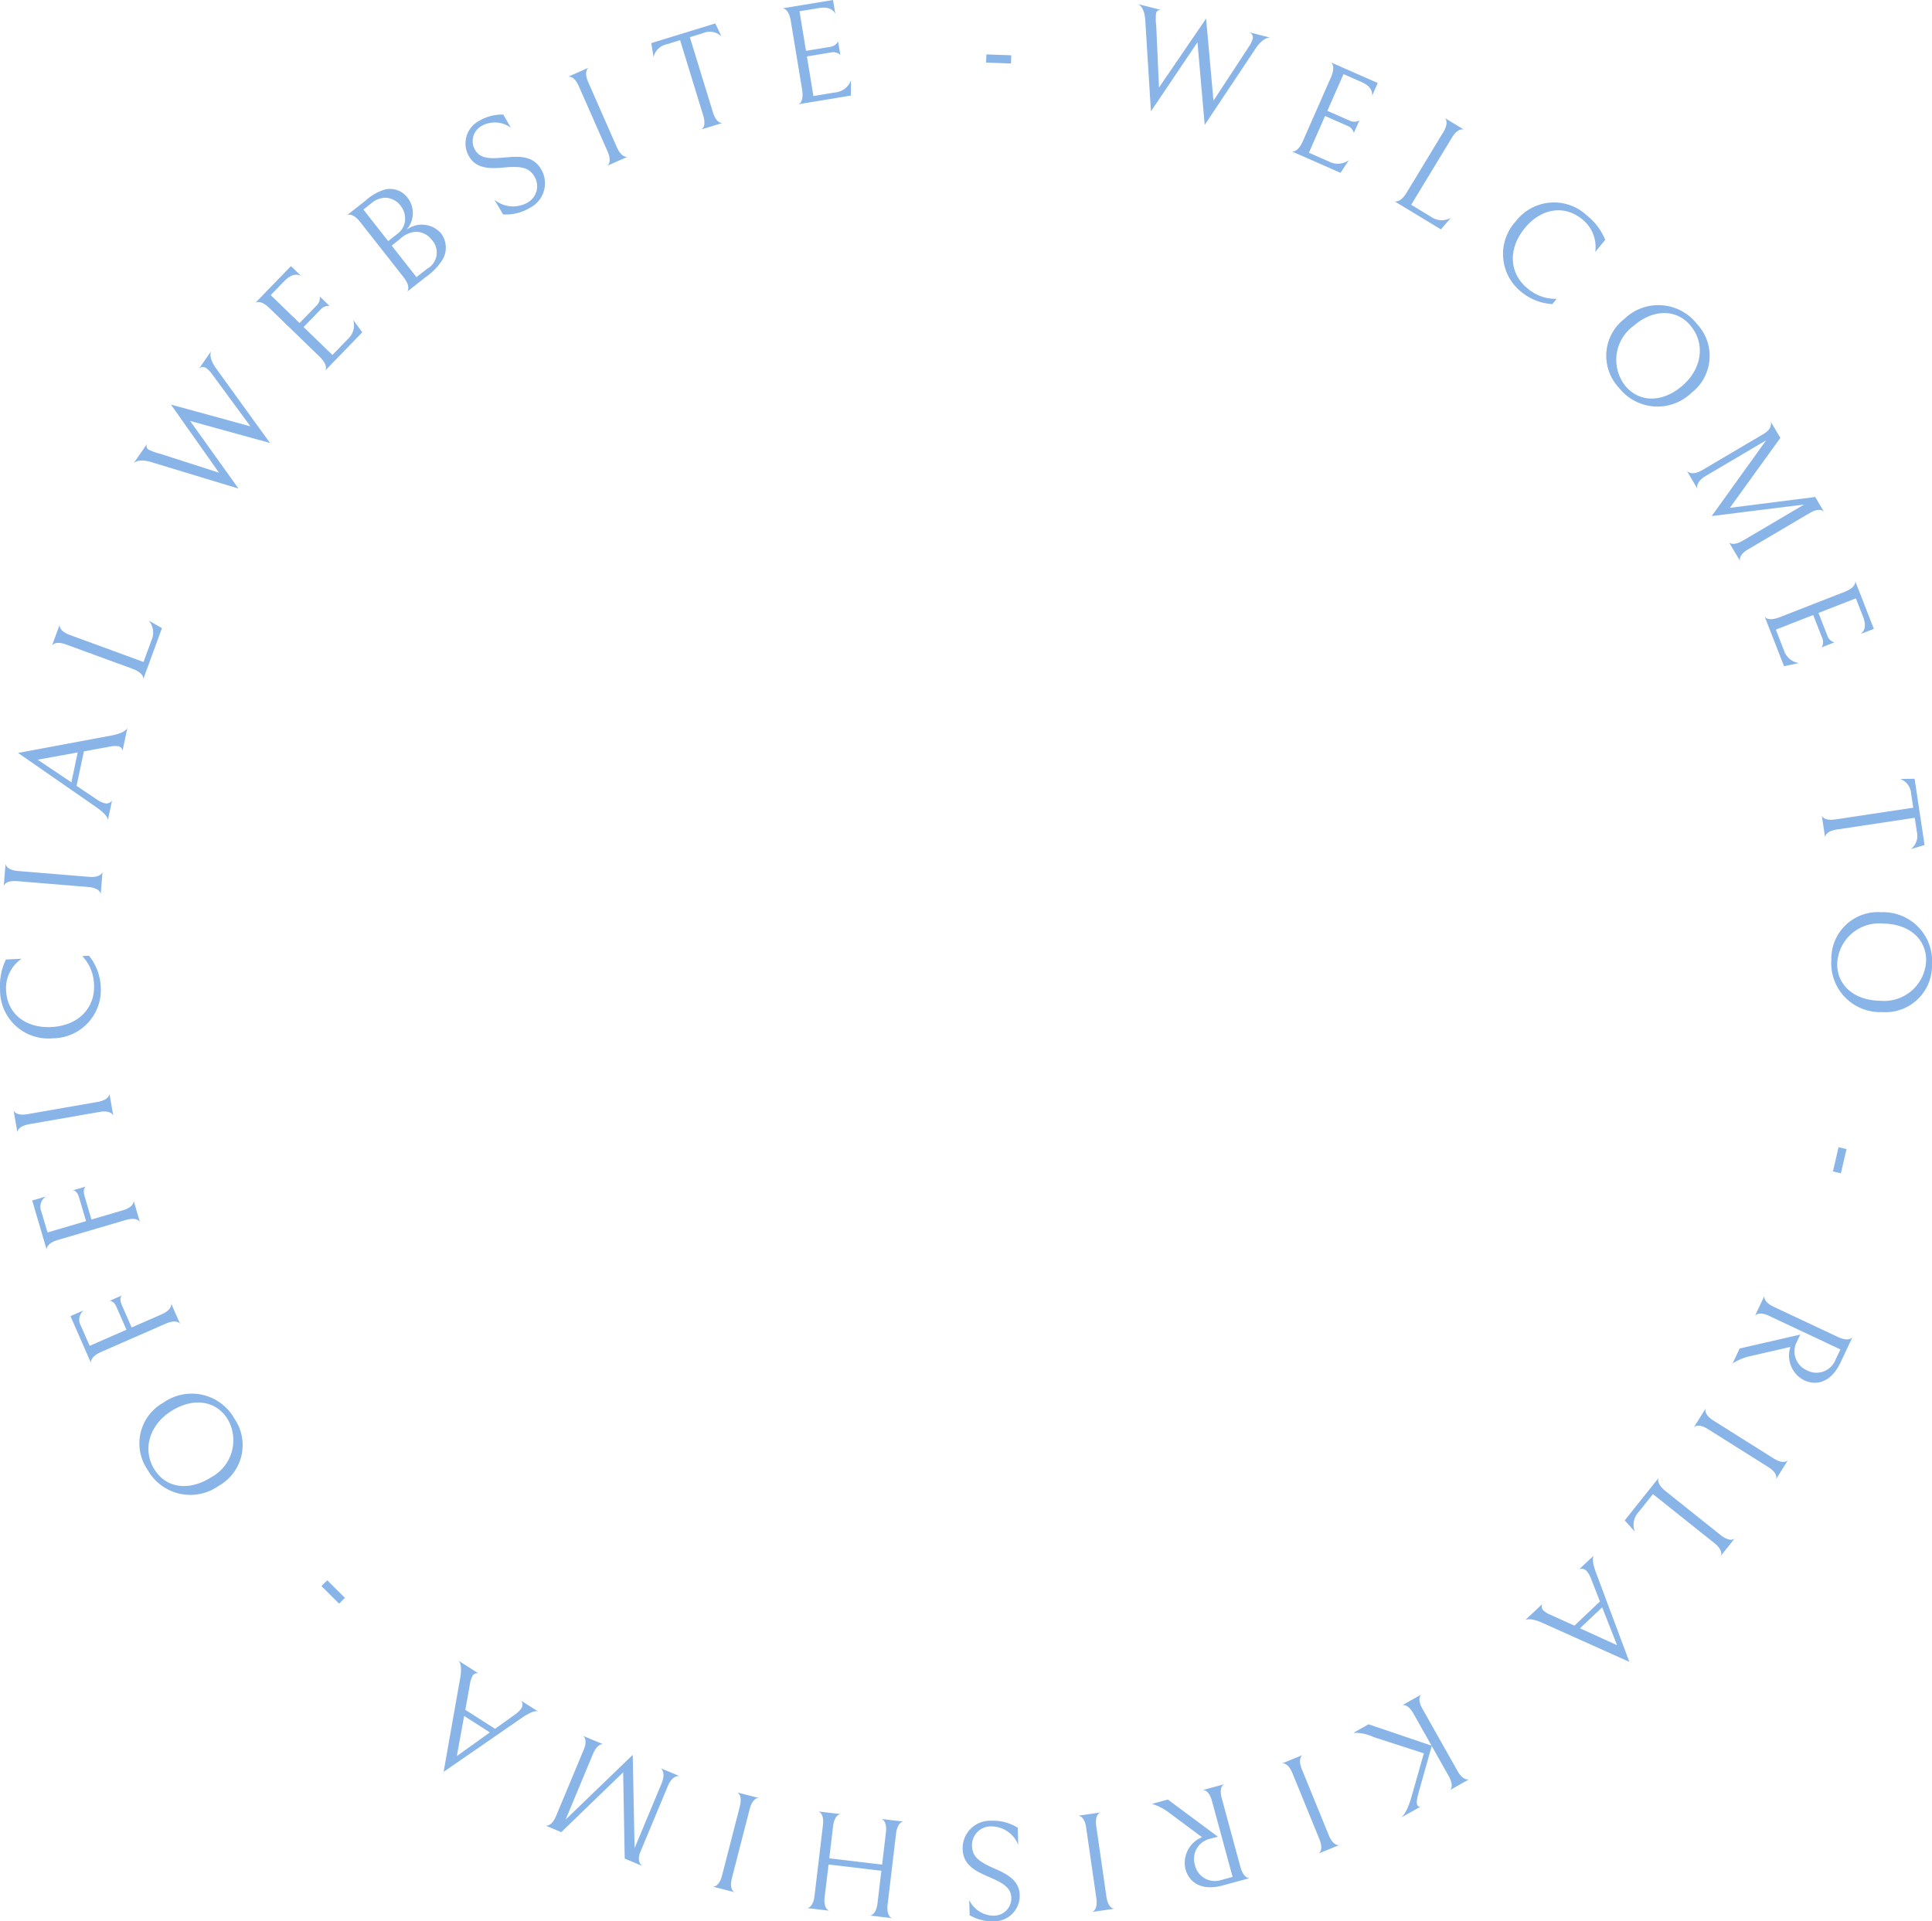 <svg xmlns="http://www.w3.org/2000/svg" width="178.221" height="177.254"><path d="M115.535 3.645a.5.5 0 00-.315-.672l1.961.5c-.079-.007-.662-.047-1.361 1.014l-4.69 7.037-.667-7.624-4.292 6.37-.525-8.4C105.581.692 105.081.432 105 .384l2.1.532a.4.4 0 00-.46.327 5.3 5.3 0 00.019 1.149l.257 5.679 4.343-6.358.679 7.576 3.262-4.974a2.5 2.5 0 00.335-.67zm3.623 10.321s.529.19 1.038-.968l2.577-5.859c.483-1.1 0-1.383 0-1.383l4.32 1.9-.525 1.194c.038-.311-.019-.863-.974-1.283l-1.658-.73-1.491 3.389 2.053.9a.959.959 0 00.9-.016l-.509 1.158a.959.959 0 00-.593-.66l-2.064-.908-1.491 3.389 1.862.819a1.721 1.721 0 001.826-.137l-.771 1.171zm14.118-3.079l1.774 1.075s-.518-.253-1.119.74l-3.752 6.191L132.008 20a1.721 1.721 0 001.829.1l-.917 1.061-4.294-2.6s.5.256 1.155-.825l3.346-5.522c.602-.991.149-1.327.149-1.327zm7.088 16.065a4.46 4.46 0 01-.567-6.5 4.447 4.447 0 016.608-.559 5.506 5.506 0 011.672 2.236l-.92 1.118a3.273 3.273 0 00-1.181-3c-1.762-1.45-3.89-.937-5.307.785-1.657 2.014-1.365 4.247.2 5.539a3.957 3.957 0 002.728 1l-.4.483a4.942 4.942 0 01-2.833-1.102zm16.176 2.937a4.293 4.293 0 01-.5 6.345 4.512 4.512 0 01-6.7-.466 4.3 4.3 0 01.5-6.346 4.512 4.512 0 016.7.467zm-.636.1c-1.292-1.486-3.4-1.5-5.23.089a3.872 3.872 0 00-.694 5.582c1.293 1.486 3.4 1.5 5.23-.089s2.116-3.945.69-5.578zm3.589 20.04c.045.05.378.383 1.321-.173l5.615-3.311-8.529 1.064 5.021-6.987-5.548 3.271c-.954.563-.829 1.109-.787 1.206l-.98-1.662c.058.072.461.5 1.45-.083l5.626-3.317c.842-.5.688-1.042.65-1.156l.9 1.516-4.656 6.453 7.874-1 .8 1.359c-.052-.061-.409-.41-1.308.119l-5.693 3.358c-.876.516-.761.994-.726 1.079zm3.291 6.852s.241.508 1.419.048l5.963-2.33c1.118-.437.975-.983.975-.983l1.717 4.4-1.214.475c.246-.194.6-.625.216-1.6l-.66-1.691-3.45 1.347.816 2.09a.962.962 0 00.652.627l-1.179.46a.957.957 0 00.046-.886l-.821-2.1-3.449 1.348.74 1.895a1.72 1.72 0 001.39 1.193l-1.373.284zM175.3 71.862l1.317-.013.918 6.112-1.262.374a1.552 1.552 0 00.551-1.6l-.194-1.29-7.156 1.076c-1.173.176-1.114.747-1.114.747l-.308-2.05s.1.553 1.282.375l7.156-1.076-.193-1.289a1.553 1.553 0 00-.997-1.366zm2.92 17.122a4.294 4.294 0 01-4.613 4.387 4.512 4.512 0 01-4.671-4.826 4.3 4.3 0 014.613-4.388 4.513 4.513 0 014.671 4.827zm-.542-.348c.032-1.97-1.524-3.392-3.951-3.432a3.874 3.874 0 00-4.249 3.689c-.032 1.97 1.524 3.392 3.95 3.431a3.873 3.873 0 004.25-3.688zm-7.342 17.374l-.521 2.234-.736-.171.521-2.235zm-3.662 20.407a1.883 1.883 0 002.626-.925l.472-1-6.558-3.088c-1.062-.5-1.329.008-1.329.008l.883-1.876s-.2.524.846 1.018l5.9 2.778c1.1.516 1.371.026 1.371.026l-1.1 2.335c-.917 1.946-2.318 2.137-3.368 1.642a2.556 2.556 0 01-1.315-2.867c.011-.024.043-.182.053-.206l-3.619.832a4.959 4.959 0 00-1.71.694l.65-1.38 5.591-1.287-.333.708a1.9 1.9 0 00.94 2.588zm-8.607 4.642l5.538 3.485c.982.618 1.325.171 1.325.171l-1.1 1.754s.261-.513-.72-1.131l-5.539-3.485c-.992-.625-1.331-.16-1.331-.16l1.111-1.765s-.276.506.716 1.131zm1.952 10.873l-1.292 1.62s.316-.481-.591-1.2l-5.657-4.514-1.334 1.672a1.721 1.721 0 00-.335 1.8l-.934-1.046 3.131-3.924s-.319.463.67 1.252l5.045 4.025c.907.72 1.297.315 1.297.315zm-12.428 5.815l-.814-2.081a2.253 2.253 0 00-.4-.713.612.612 0 00-.7-.178l1.357-1.279c-.057.054-.26.371.193 1.592l3.075 8.228-8.038-3.607c-1.083-.484-1.494-.293-1.57-.24l1.576-1.484a.487.487 0 00.093.575 2.267 2.267 0 00.688.426l2.185.988zm-1.844 2.472l3.421 1.56-1.371-3.491zm-19.507 8.857l5.813 1.966-1.654-2.933c-.506-.9-.958-.823-1.045-.789l1.751-.987c-.05.043-.407.394.113 1.315l3.223 5.718c.513.909.981.81 1.074.788l-1.751.987c.062-.05.378-.393-.141-1.314l-1.551-2.751-1.182 4.2c-.2.711-.238 1.093-.148 1.252a.25.25 0 00.294.149l-1.785 1.006c.1-.069.555-.478.971-1.971l1.124-3.959-4.639-1.5a3.973 3.973 0 00-1.865-.387zm-6.14 4.17l2.474 6.059c.439 1.074.977.91.977.91l-1.919.784s.511-.266.073-1.34l-2.474-6.058c-.444-1.087-.989-.906-.989-.906l1.931-.789s-.514.253-.073 1.34zm-9.876 8.801a1.884 1.884 0 002.408 1.4l1.07-.291-1.9-7c-.308-1.133-.869-1.008-.869-1.008l2-.543s-.531.185-.227 1.305l1.709 6.295c.318 1.17.87 1.061.87 1.061l-2.493.677c-2.077.563-3.131-.381-3.435-1.5a2.558 2.558 0 011.331-2.862c.025-.007.166-.085.191-.092l-2.981-2.219a4.948 4.948 0 00-1.637-.852l1.473-.4 4.606 3.425-.755.205a1.9 1.9 0 00-1.361 2.399zm-9.096-3.556l.934 6.48c.166 1.149.728 1.121.728 1.121l-2.052.3s.56-.134.395-1.282l-.935-6.481c-.167-1.162-.741-1.119-.741-1.119l2.065-.3s-.562.119-.394 1.281zm-7.246.127l.046 1.577a2.686 2.686 0 00-2.54-1.7 1.729 1.729 0 00-1.722 1.8c.029.977.591 1.456 2.163 2.127 1.479.635 2.2 1.292 2.235 2.4a2.355 2.355 0 01-2.407 2.431 4.165 4.165 0 01-2.207-.562l-.042-1.407a2.51 2.51 0 002.273 1.447 1.6 1.6 0 001.607-1.678c-.03-1.029-1.06-1.455-2.117-1.92-1.149-.5-2.326-1.054-2.37-2.539a2.537 2.537 0 012.636-2.621 4.263 4.263 0 012.445.645zm-17.036-.118l-.346 2.94 4.871.58.349-2.941c.139-1.166-.427-1.272-.427-1.272l2.061.245s-.562-.028-.7 1.138l-.774 6.5c-.137 1.153.414 1.271.414 1.271l-2.06-.245s.577.016.714-1.137l.356-2.992-4.871-.58-.36 2.993c-.138 1.153.426 1.272.426 1.272l-2.06-.244s.562.027.7-1.139l.774-6.5c.137-1.153-.427-1.273-.427-1.273l2.073.247s-.574-.029-.713 1.137zm-7.695-1.59l-1.631 6.342c-.29 1.124.241 1.315.241 1.315l-2.009-.517s.569.093.858-1.032l1.632-6.342c.292-1.137-.254-1.318-.254-1.318l2.022.52s-.566-.105-.859 1.032zm-13.511-5.995c-.065-.013-.532-.08-.954.931l-2.51 6.02 6.192-5.969.17 8.607 2.48-5.947c.427-1.023 0-1.386-.093-1.438l1.781.743c-.088-.023-.668-.124-1.11.936l-2.515 6.032c-.377.9.074 1.246.172 1.315l-1.626-.678-.143-7.96-5.708 5.52-1.456-.607c.077.018.573.083.974-.879l2.545-6.1c.392-.939.014-1.253-.065-1.3zm-9.976-1.423l1.819-1.3a2.269 2.269 0 00.593-.565.614.614 0 000-.727l1.571 1c-.066-.042-.422-.162-1.5.575l-7.226 4.991 1.534-8.674c.206-1.169-.08-1.521-.149-1.581l1.823 1.165a.487.487 0 00-.534.231 2.234 2.234 0 00-.246.772l-.424 2.359zm-2.848-1.185l-.676 3.7 3.049-2.182zm-11.533-10.36l-1.628-1.62.534-.536 1.627 1.62zm-17.66-12.339a4.294 4.294 0 011.443-6.2 4.513 4.513 0 016.555 1.466 4.3 4.3 0 01-1.444 6.2 4.513 4.513 0 01-6.554-1.466zm.644-.007c1.055 1.664 3.136 2 5.186.7a3.872 3.872 0 001.523-5.416c-1.055-1.664-3.136-2-5.185-.7s-2.684 3.588-1.524 5.415zm-5.995-11.439l3.394-1.487-.906-2.067c-.308-.7-.671-.589-.671-.589l1.171-.513s-.325.2-.022.893l.906 2.067 2.76-1.209c1.051-.461.881-1.012.881-1.012l.832 1.9s-.273-.493-1.337-.027l-5.938 2.6c-1.1.482-.946 1.027-.946 1.027L6.5 121.42l1.219-.534a1.121 1.121 0 00-.254 1.436zM4.384 113.7l3.553-1.044-.637-2.166c-.217-.738-.591-.669-.591-.669l1.226-.36s-.348.157-.135.882l.636 2.165 2.891-.85c1.1-.323 1-.892 1-.892l.584 1.989s-.208-.523-1.321-.2l-6.219 1.828c-1.151.338-1.068.9-1.068.9l-1.331-4.529 1.276-.375a1.121 1.121 0 00-.434 1.392zm4.773-11.115l-6.45 1.126c-1.144.2-1.1.761-1.1.761l-.357-2.043s.15.557 1.293.357l6.45-1.126c1.156-.2 1.1-.774 1.1-.774l.359 2.056s-.139-.559-1.295-.357zm.136-11.568A4.461 4.461 0 014.85 95.79a4.448 4.448 0 01-4.843-4.532 5.494 5.494 0 01.541-2.741l1.446-.066a3.276 3.276 0 00-1.435 2.886c.1 2.281 1.91 3.517 4.139 3.415 2.606-.119 4.069-1.831 3.976-3.864a3.953 3.953 0 00-1.09-2.688l.626-.029a4.944 4.944 0 011.083 2.846zm-1.169-9.188L1.6 81.292c-1.157-.095-1.255.46-1.255.46l.17-2.067s.005.576 1.162.671l6.526.537c1.171.095 1.256-.474 1.256-.474l-.17 2.08s.005-.575-1.165-.67zM7.062 72.5l1.856 1.245a2.261 2.261 0 00.737.357.615.615 0 00.681-.256l-.386 1.823c.016-.077 0-.453-1.066-1.2l-7.217-5.006 8.66-1.618c1.166-.219 1.395-.611 1.427-.7l-.448 2.117a.489.489 0 00-.4-.419 2.273 2.273 0 00-.809.042l-2.357.434zm.106-3.083l-3.7.669 3.117 2.086zM4.794 59.57l.713-1.946s-.148.556.941.956l6.792 2.489.736-2.007a1.721 1.721 0 00-.252-1.813l1.216.7-1.727 4.711s.157-.54-1.03-.975l-6.058-2.22c-1.089-.403-1.331.105-1.331.105zm14.274-25.576a.5.5 0 00-.738.059l1.149-1.662c-.034.071-.274.6.476 1.628l4.952 6.848-7.374-2.037L22 45.072l-8.047-2.44c-1.123-.348-1.542.029-1.615.089l1.231-1.781a.4.4 0 00.146.545 5.406 5.406 0 001.082.384l5.408 1.74-4.437-6.285 7.332 2.008-3.52-4.794a2.423 2.423 0 00-.512-.544zM30 34.189s.362-.43-.547-1.311l-4.6-4.458c-.862-.835-1.3-.477-1.3-.477l3.286-3.392.937.908c-.278-.143-.816-.282-1.542.467l-1.262 1.3 2.661 2.578 1.559-1.604a.961.961 0 00.3-.853l.908.881a.958.958 0 00-.825.326l-1.57 1.616 2.661 2.579 1.416-1.462a1.722 1.722 0 00.508-1.761l.829 1.131zm9.253-8.613l-1.692 1.33c.034-.043.361-.449-.348-1.352l-3.988-5.075c-.661-.841-1.108-.672-1.2-.636l1.681-1.322a4.629 4.629 0 011.777-1.031 2.028 2.028 0 012.079.705 2.314 2.314 0 01-.073 3.01 2.361 2.361 0 013.145.265 2.173 2.173 0 01.037 2.707 5.713 5.713 0 01-1.418 1.399zm-5.026-6.8l-.707.555 2.288 2.913.831-.653a1.732 1.732 0 00.723-1.232A1.909 1.909 0 0036.969 19a1.819 1.819 0 00-1.423-.756 2 2 0 00-1.319.535zm2.642 3.3l-.739.58 2.288 2.912.975-.766a1.714 1.714 0 00.424-2.688 1.833 1.833 0 00-1.454-.732 2.371 2.371 0 00-1.494.695zm9.539-2.292l-.8-1.363a2.69 2.69 0 003.047.273 1.73 1.73 0 00.649-2.4c-.495-.845-1.219-1-2.921-.831-1.6.153-2.555-.077-3.115-1.034a2.357 2.357 0 01.946-3.291 4.179 4.179 0 012.208-.567l.712 1.217a2.505 2.505 0 00-2.69-.179 1.6 1.6 0 00-.606 2.244c.521.89 1.63.77 2.781.671 1.25-.112 2.549-.192 3.3 1.091a2.539 2.539 0 01-1.056 3.567 4.256 4.256 0 01-2.455.602zm9.632-5.828l-2.64-5.99c-.468-1.062-1-.884-1-.884l1.9-.837s-.5.28-.035 1.341l2.635 5.991c.473 1.073 1.014.878 1.014.878l-1.909.842s.51-.267.035-1.341zm4.248-8.679l-.209-1.3 5.909-1.815.558 1.193a1.553 1.553 0 00-1.664-.308l-1.246.383 2.126 6.919c.348 1.134.9.991.9.991l-1.982.609s.532-.178.18-1.325l-2.122-6.918-1.246.383a1.551 1.551 0 00-1.204 1.188zm13.358 4.341s.547-.13.342-1.378l-1.042-6.316C72.751.741 72.187.768 72.187.768L76.844 0l.212 1.286C76.917 1 76.568.574 75.539.744l-1.788.295.6 3.652 2.212-.364a.962.962 0 00.749-.507l.206 1.248a.959.959 0 00-.857-.229l-2.226.367.6 3.653 2.007-.331A1.721 1.721 0 0078.5 7.417l-.007 1.4zm17.347-4.599l2.294.083-.028.756-2.293-.083z" fill="#89b4e8" data-name="レイヤー 2"/></svg>